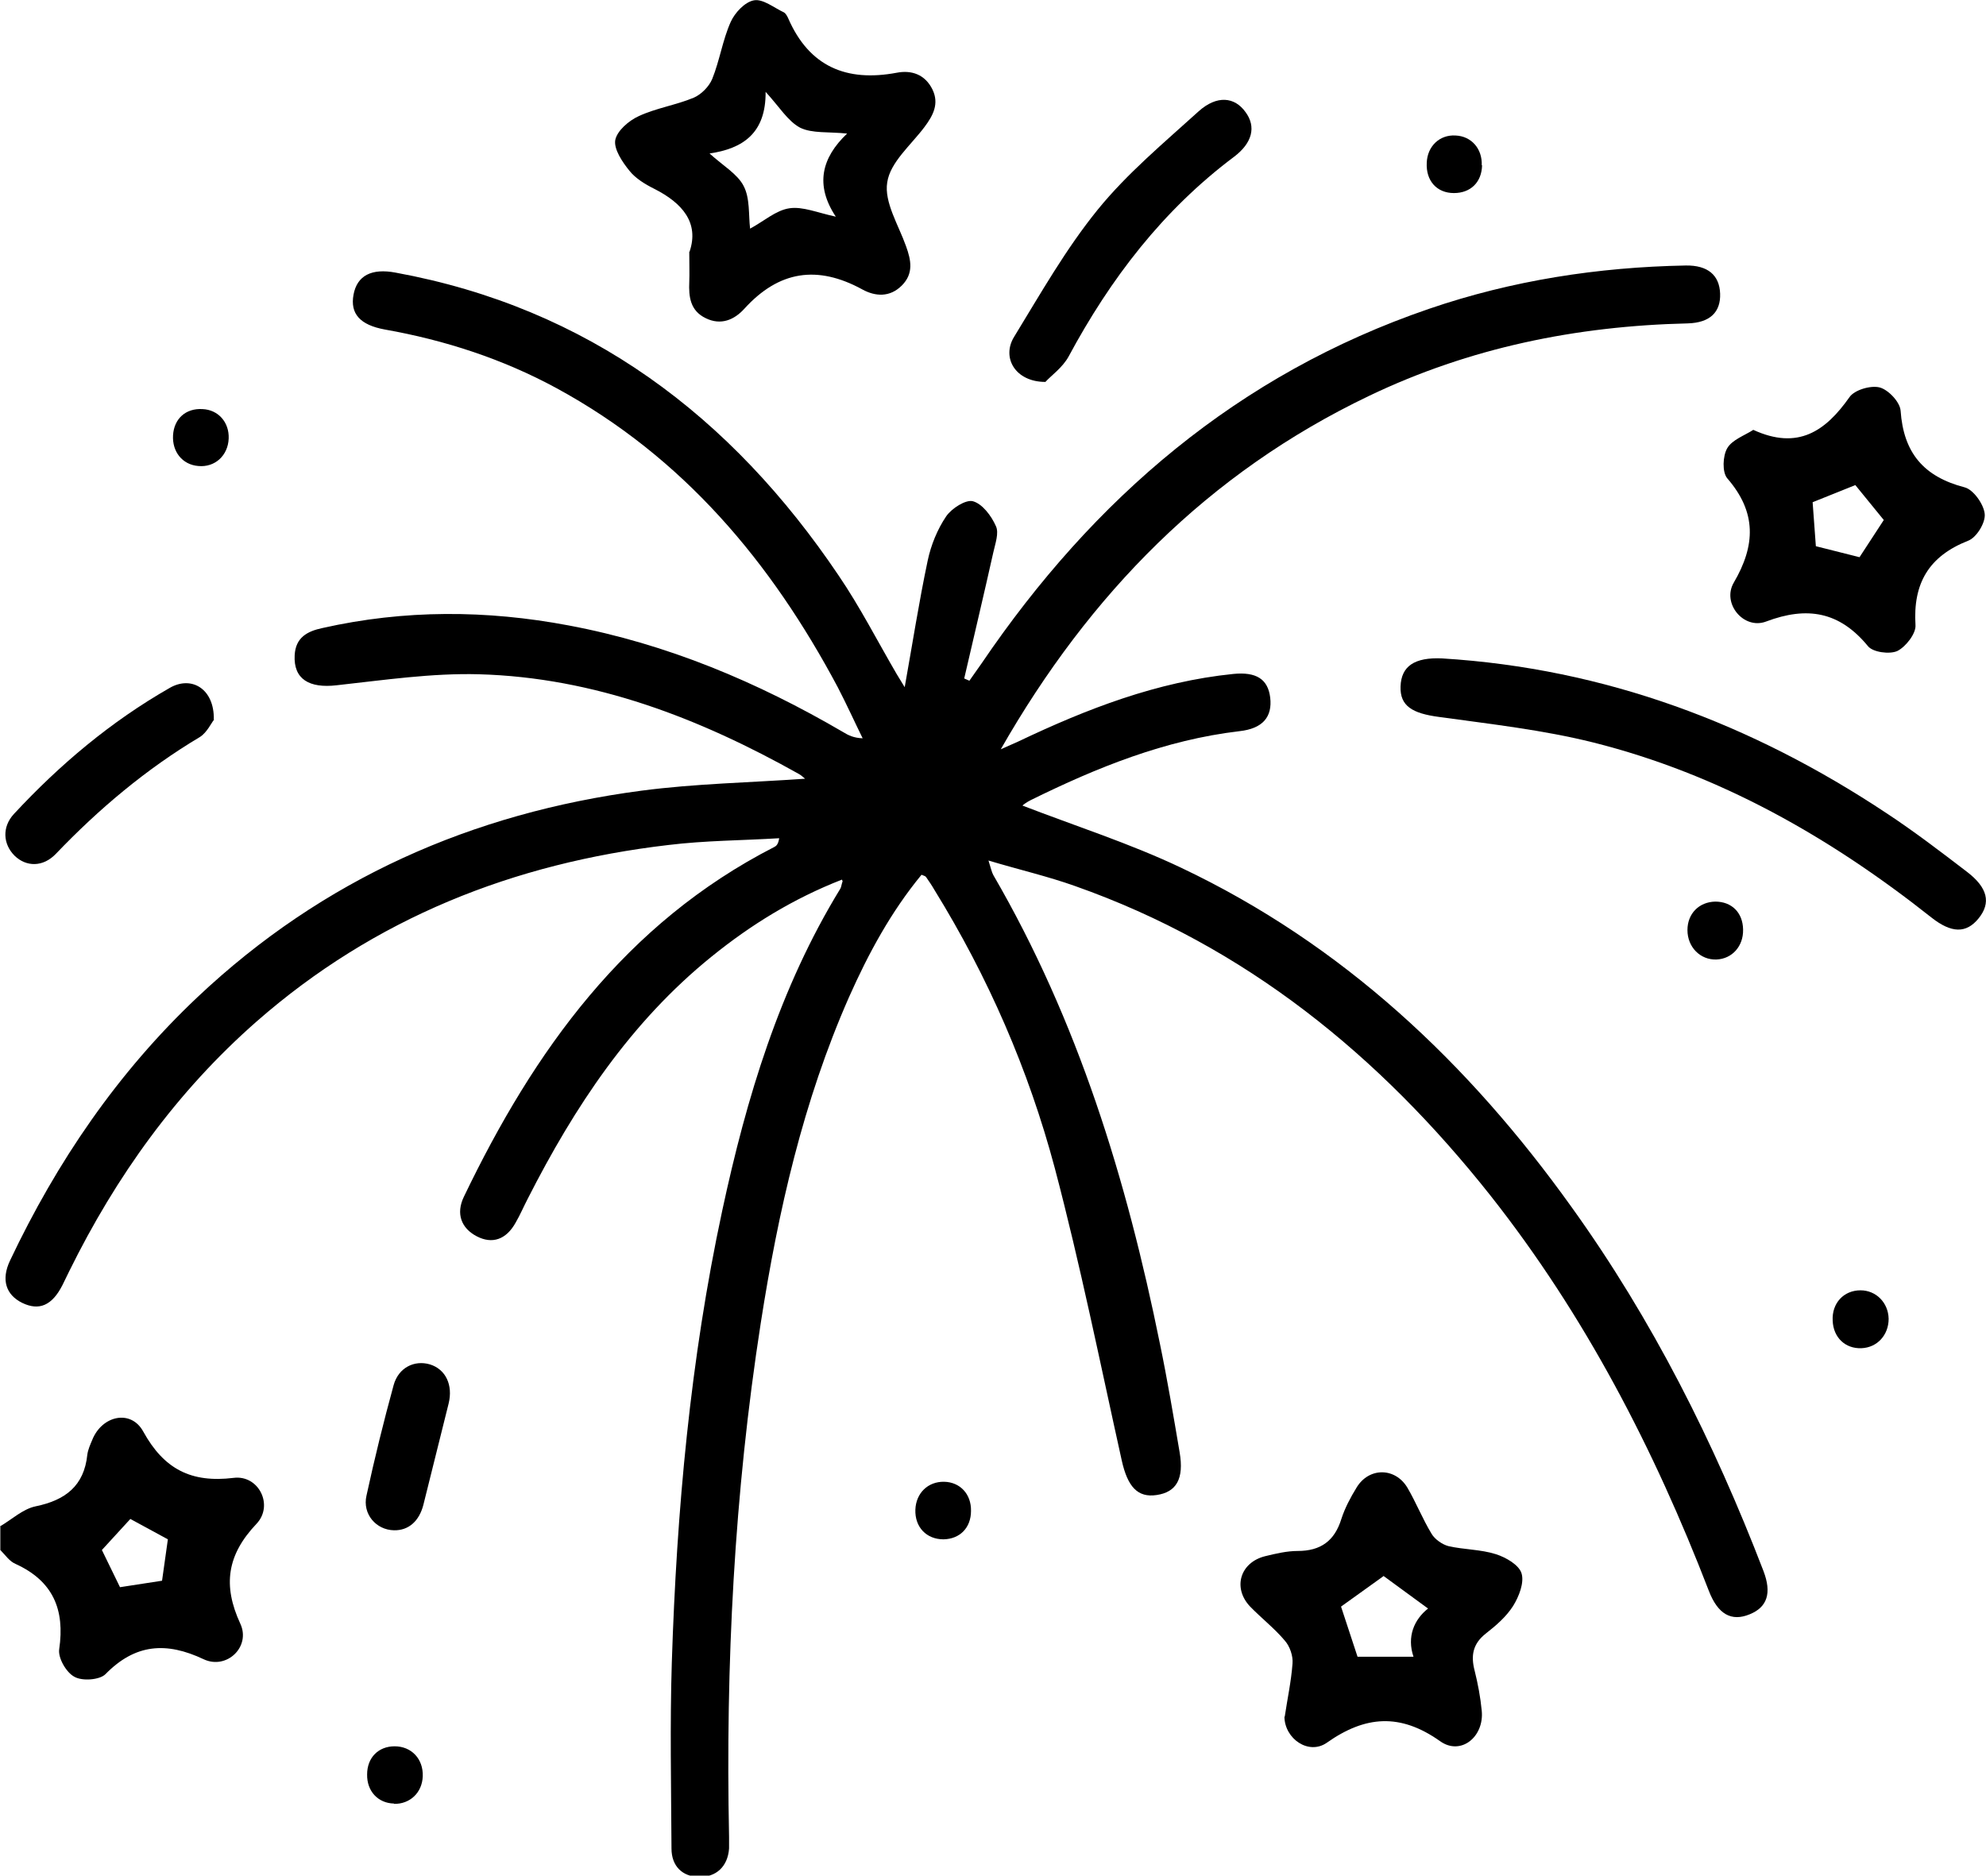 <svg xmlns="http://www.w3.org/2000/svg" id="a" viewBox="0 0 61.4 58"><path d="M0,47.2c.36-.21,.71-.54,1.1-.62,.92-.19,1.5-.63,1.6-1.6,.02-.15,.09-.31,.15-.45,.3-.76,1.2-.96,1.58-.26,.64,1.16,1.48,1.59,2.79,1.43,.78-.1,1.25,.85,.71,1.42-.91,.96-1.05,1.9-.5,3.09,.33,.71-.42,1.43-1.13,1.1-1.16-.55-2.12-.48-3.04,.46-.18,.18-.72,.22-.96,.08-.25-.13-.51-.58-.47-.85,.18-1.23-.19-2.11-1.35-2.64-.19-.08-.32-.28-.47-.43,0-.24,0-.48,0-.72Zm3.15,.73l.56,1.15,1.3-.2,.18-1.28-1.16-.63-.88,.96Z"></path><path d="M26.03,27.2c-1.51,.59-2.82,1.4-4.03,2.38-2.51,2.03-4.24,4.65-5.68,7.48-.13,.25-.24,.51-.38,.75-.29,.52-.72,.67-1.2,.42-.48-.25-.65-.7-.4-1.22,2.17-4.52,4.99-8.46,9.6-10.82,.06-.03,.12-.08,.15-.27-1.14,.07-2.29,.07-3.43,.21-4.78,.56-9.08,2.26-12.73,5.46-2.47,2.17-4.34,4.78-5.79,7.72-.07,.14-.14,.29-.21,.43-.32,.63-.72,.8-1.24,.55-.51-.25-.66-.72-.38-1.31,1.45-3.06,3.33-5.82,5.8-8.15,3.87-3.65,8.49-5.69,13.72-6.38,1.67-.22,3.37-.25,5.06-.37-.04-.03-.11-.1-.18-.14-3.08-1.73-6.33-2.99-9.9-3.09-1.46-.04-2.94,.18-4.4,.34-.85,.1-1.34-.19-1.3-.93,.03-.55,.39-.74,.86-.84,2.53-.57,5.07-.56,7.61-.08,3.04,.57,5.84,1.75,8.49,3.3,.16,.1,.33,.18,.6,.19-.26-.53-.5-1.06-.77-1.58-2.06-3.87-4.78-7.12-8.7-9.25-1.66-.9-3.44-1.48-5.3-1.81-.77-.14-1.08-.49-.97-1.08,.11-.59,.56-.82,1.3-.68,5.95,1.09,10.38,4.44,13.7,9.37,.66,.97,1.2,2.03,1.79,3.04,.08,.13,.15,.25,.25,.41,.24-1.34,.44-2.63,.71-3.91,.1-.48,.3-.97,.57-1.37,.17-.25,.61-.53,.83-.47,.29,.08,.57,.45,.71,.77,.1,.21-.02,.54-.08,.81-.29,1.3-.6,2.6-.9,3.9l.16,.07c.13-.18,.25-.36,.38-.54,3.46-5.1,7.93-8.94,13.83-10.96,2.57-.88,5.23-1.29,7.94-1.34,.68-.01,1.04,.3,1.06,.87,.02,.57-.31,.9-1,.92-3.44,.08-6.74,.75-9.85,2.24-4.98,2.38-8.65,6.13-11.39,10.93,.18-.08,.36-.16,.54-.24,2.12-1.01,4.29-1.85,6.65-2.09,.71-.07,1.07,.16,1.14,.73,.07,.6-.23,.96-.95,1.04-2.3,.27-4.4,1.12-6.45,2.13-.12,.06-.23,.14-.26,.17,1.63,.63,3.32,1.17,4.9,1.92,5,2.37,8.89,6.04,12.08,10.5,2.5,3.48,4.4,7.27,5.93,11.25,.26,.68,.12,1.12-.43,1.34-.56,.23-.98,0-1.26-.73-1.69-4.38-3.83-8.52-6.75-12.22-3.43-4.33-7.57-7.71-12.84-9.57-.84-.3-1.71-.5-2.68-.79,.08,.25,.1,.36,.15,.45,2.62,4.51,4.12,9.41,5.15,14.49,.23,1.11,.42,2.24,.61,3.36,.14,.82-.1,1.23-.71,1.32-.59,.09-.9-.26-1.08-1.07-.67-3.02-1.28-6.05-2.07-9.04-.81-3.04-2.06-5.91-3.72-8.6-.08-.14-.17-.27-.26-.4-.02-.03-.07-.04-.14-.07-.94,1.14-1.64,2.43-2.24,3.78-1.42,3.22-2.19,6.62-2.73,10.08-.82,5.27-1.09,10.57-.98,15.89,0,.12,0,.24,0,.36-.04,.56-.4,.89-.93,.88-.51-.01-.85-.33-.85-.88-.01-1.92-.05-3.84,.01-5.75,.15-4.7,.57-9.37,1.56-13.98,.75-3.49,1.77-6.88,3.65-9.95,.03-.05,.03-.11,.07-.23Z"></path><path d="M21.32,7.78c.3-.89-.22-1.5-1.09-1.94-.28-.14-.58-.32-.77-.56-.22-.27-.48-.66-.44-.94,.05-.29,.42-.61,.73-.75,.54-.25,1.15-.34,1.7-.57,.23-.1,.47-.34,.57-.58,.23-.57,.32-1.2,.57-1.76,.13-.29,.44-.62,.72-.67,.28-.05,.62,.23,.92,.37,.06,.03,.11,.12,.14,.19,.65,1.49,1.8,1.97,3.35,1.68,.46-.09,.88,.05,1.11,.52,.21,.44,.02,.8-.25,1.16-.42,.56-1.06,1.09-1.15,1.71-.1,.61,.35,1.32,.58,1.97,.16,.44,.24,.85-.13,1.22-.37,.37-.82,.34-1.22,.12-1.39-.76-2.58-.58-3.65,.6-.31,.34-.72,.52-1.19,.29-.48-.23-.53-.66-.51-1.12,.01-.26,0-.52,0-.93Zm.61-3.04c.43,.39,.87,.64,1.06,1.01,.2,.38,.15,.89,.2,1.32,.43-.23,.8-.57,1.22-.63,.41-.06,.87,.14,1.43,.26-.65-.98-.44-1.82,.35-2.57-.58-.06-1.08,0-1.45-.18-.38-.2-.64-.64-1.07-1.11,.01,1.27-.69,1.76-1.76,1.91Z"></path><path d="M39.72,53.08c.08-.54,.2-1.09,.24-1.64,.02-.23-.08-.53-.24-.71-.32-.38-.72-.69-1.07-1.05-.55-.58-.31-1.37,.47-1.56,.33-.08,.67-.16,1-.16,.71,0,1.14-.31,1.35-.99,.11-.34,.28-.66,.47-.97,.38-.63,1.19-.63,1.57,0,.27,.46,.47,.97,.75,1.43,.1,.17,.33,.33,.52,.38,.48,.11,1,.1,1.47,.25,.31,.1,.71,.33,.79,.59,.09,.29-.08,.72-.26,1.01-.21,.33-.52,.6-.84,.85-.41,.32-.47,.69-.35,1.15,.1,.4,.18,.82,.22,1.24,.08,.81-.65,1.4-1.29,.94-1.23-.87-2.31-.79-3.5,.05-.56,.39-1.3-.12-1.31-.8Zm3.05-4.34l-1.31,.94,.51,1.55h1.73c-.21-.62,.02-1.15,.45-1.49l-1.38-1.01Z"></path><path d="M54.2,13.29c1.39,.64,2.24,.04,2.98-1.01,.15-.22,.65-.37,.93-.3,.27,.07,.63,.45,.65,.72,.09,1.3,.71,2.04,1.98,2.37,.27,.07,.59,.52,.62,.82,.03,.27-.25,.73-.51,.83-1.22,.48-1.71,1.32-1.63,2.61,.02,.26-.3,.67-.56,.8-.24,.11-.76,.04-.91-.15-.88-1.07-1.88-1.24-3.15-.76-.69,.26-1.37-.56-1-1.2,.68-1.16,.71-2.18-.2-3.23-.16-.19-.14-.69,0-.93,.15-.26,.53-.39,.81-.57Zm1.94,3.6l1.35,.34,.75-1.15-.88-1.08-1.32,.53,.1,1.36Z"></path><path d="M44.59,20.36c5.03,.31,9.57,2.02,13.74,4.79,.85,.56,1.66,1.18,2.47,1.8,.66,.5,.76,.97,.37,1.45-.38,.47-.84,.46-1.46-.03-3.13-2.48-6.55-4.43-10.45-5.41-1.56-.39-3.18-.57-4.77-.79-.83-.11-1.21-.34-1.19-.94,.02-.63,.43-.91,1.29-.87Z"></path><path d="M32.32,11.81c-.93,0-1.36-.75-.97-1.39,.82-1.34,1.6-2.72,2.59-3.94,.91-1.12,2.04-2.06,3.12-3.04,.56-.5,1.11-.45,1.45,.03,.33,.45,.21,.95-.36,1.38-2.2,1.65-3.82,3.77-5.11,6.17-.19,.35-.55,.6-.72,.79Z"></path><path d="M6.62,22.25c-.09,.11-.22,.4-.44,.54-1.66,.99-3.12,2.22-4.45,3.61-.4,.42-.92,.41-1.28,.06-.36-.36-.39-.89-.02-1.29,1.42-1.53,3-2.86,4.82-3.9,.68-.39,1.38,.04,1.36,.98Z"></path><path d="M12.18,47.32c-.55-.01-.98-.5-.85-1.07,.25-1.15,.53-2.29,.84-3.42,.15-.54,.64-.78,1.12-.64,.49,.15,.72,.64,.58,1.21-.26,1.04-.52,2.09-.78,3.13-.13,.51-.46,.8-.91,.79Z"></path><path d="M58.39,40.78c0,.5-.35,.89-.84,.91-.5,.02-.87-.33-.89-.85-.03-.54,.34-.94,.86-.94,.48,0,.86,.38,.87,.88Z"></path><path d="M5.35,13.46c.03-.51,.39-.84,.91-.81,.49,.02,.83,.41,.81,.91-.02,.53-.43,.9-.94,.85-.49-.04-.81-.44-.78-.95Z"></path><path d="M45.82,5.11c-.01,.52-.35,.86-.87,.86-.53,0-.87-.38-.84-.94,.02-.51,.4-.87,.89-.84,.49,.02,.83,.41,.81,.92Z"></path><path d="M29.19,45.82c.49,.01,.84,.38,.83,.9,0,.52-.34,.87-.85,.88-.53,0-.89-.38-.87-.92,.02-.51,.39-.87,.89-.86Z"></path><path d="M53.89,28.75c.01,.51-.34,.9-.82,.92-.5,.02-.9-.38-.9-.91,0-.51,.36-.87,.86-.88,.51,0,.85,.34,.86,.86Z"></path><path d="M12.18,55.77c-.49-.01-.84-.38-.83-.9,0-.52,.35-.87,.85-.87,.52,0,.89,.39,.87,.93-.02,.51-.4,.86-.89,.85Z"></path></svg>